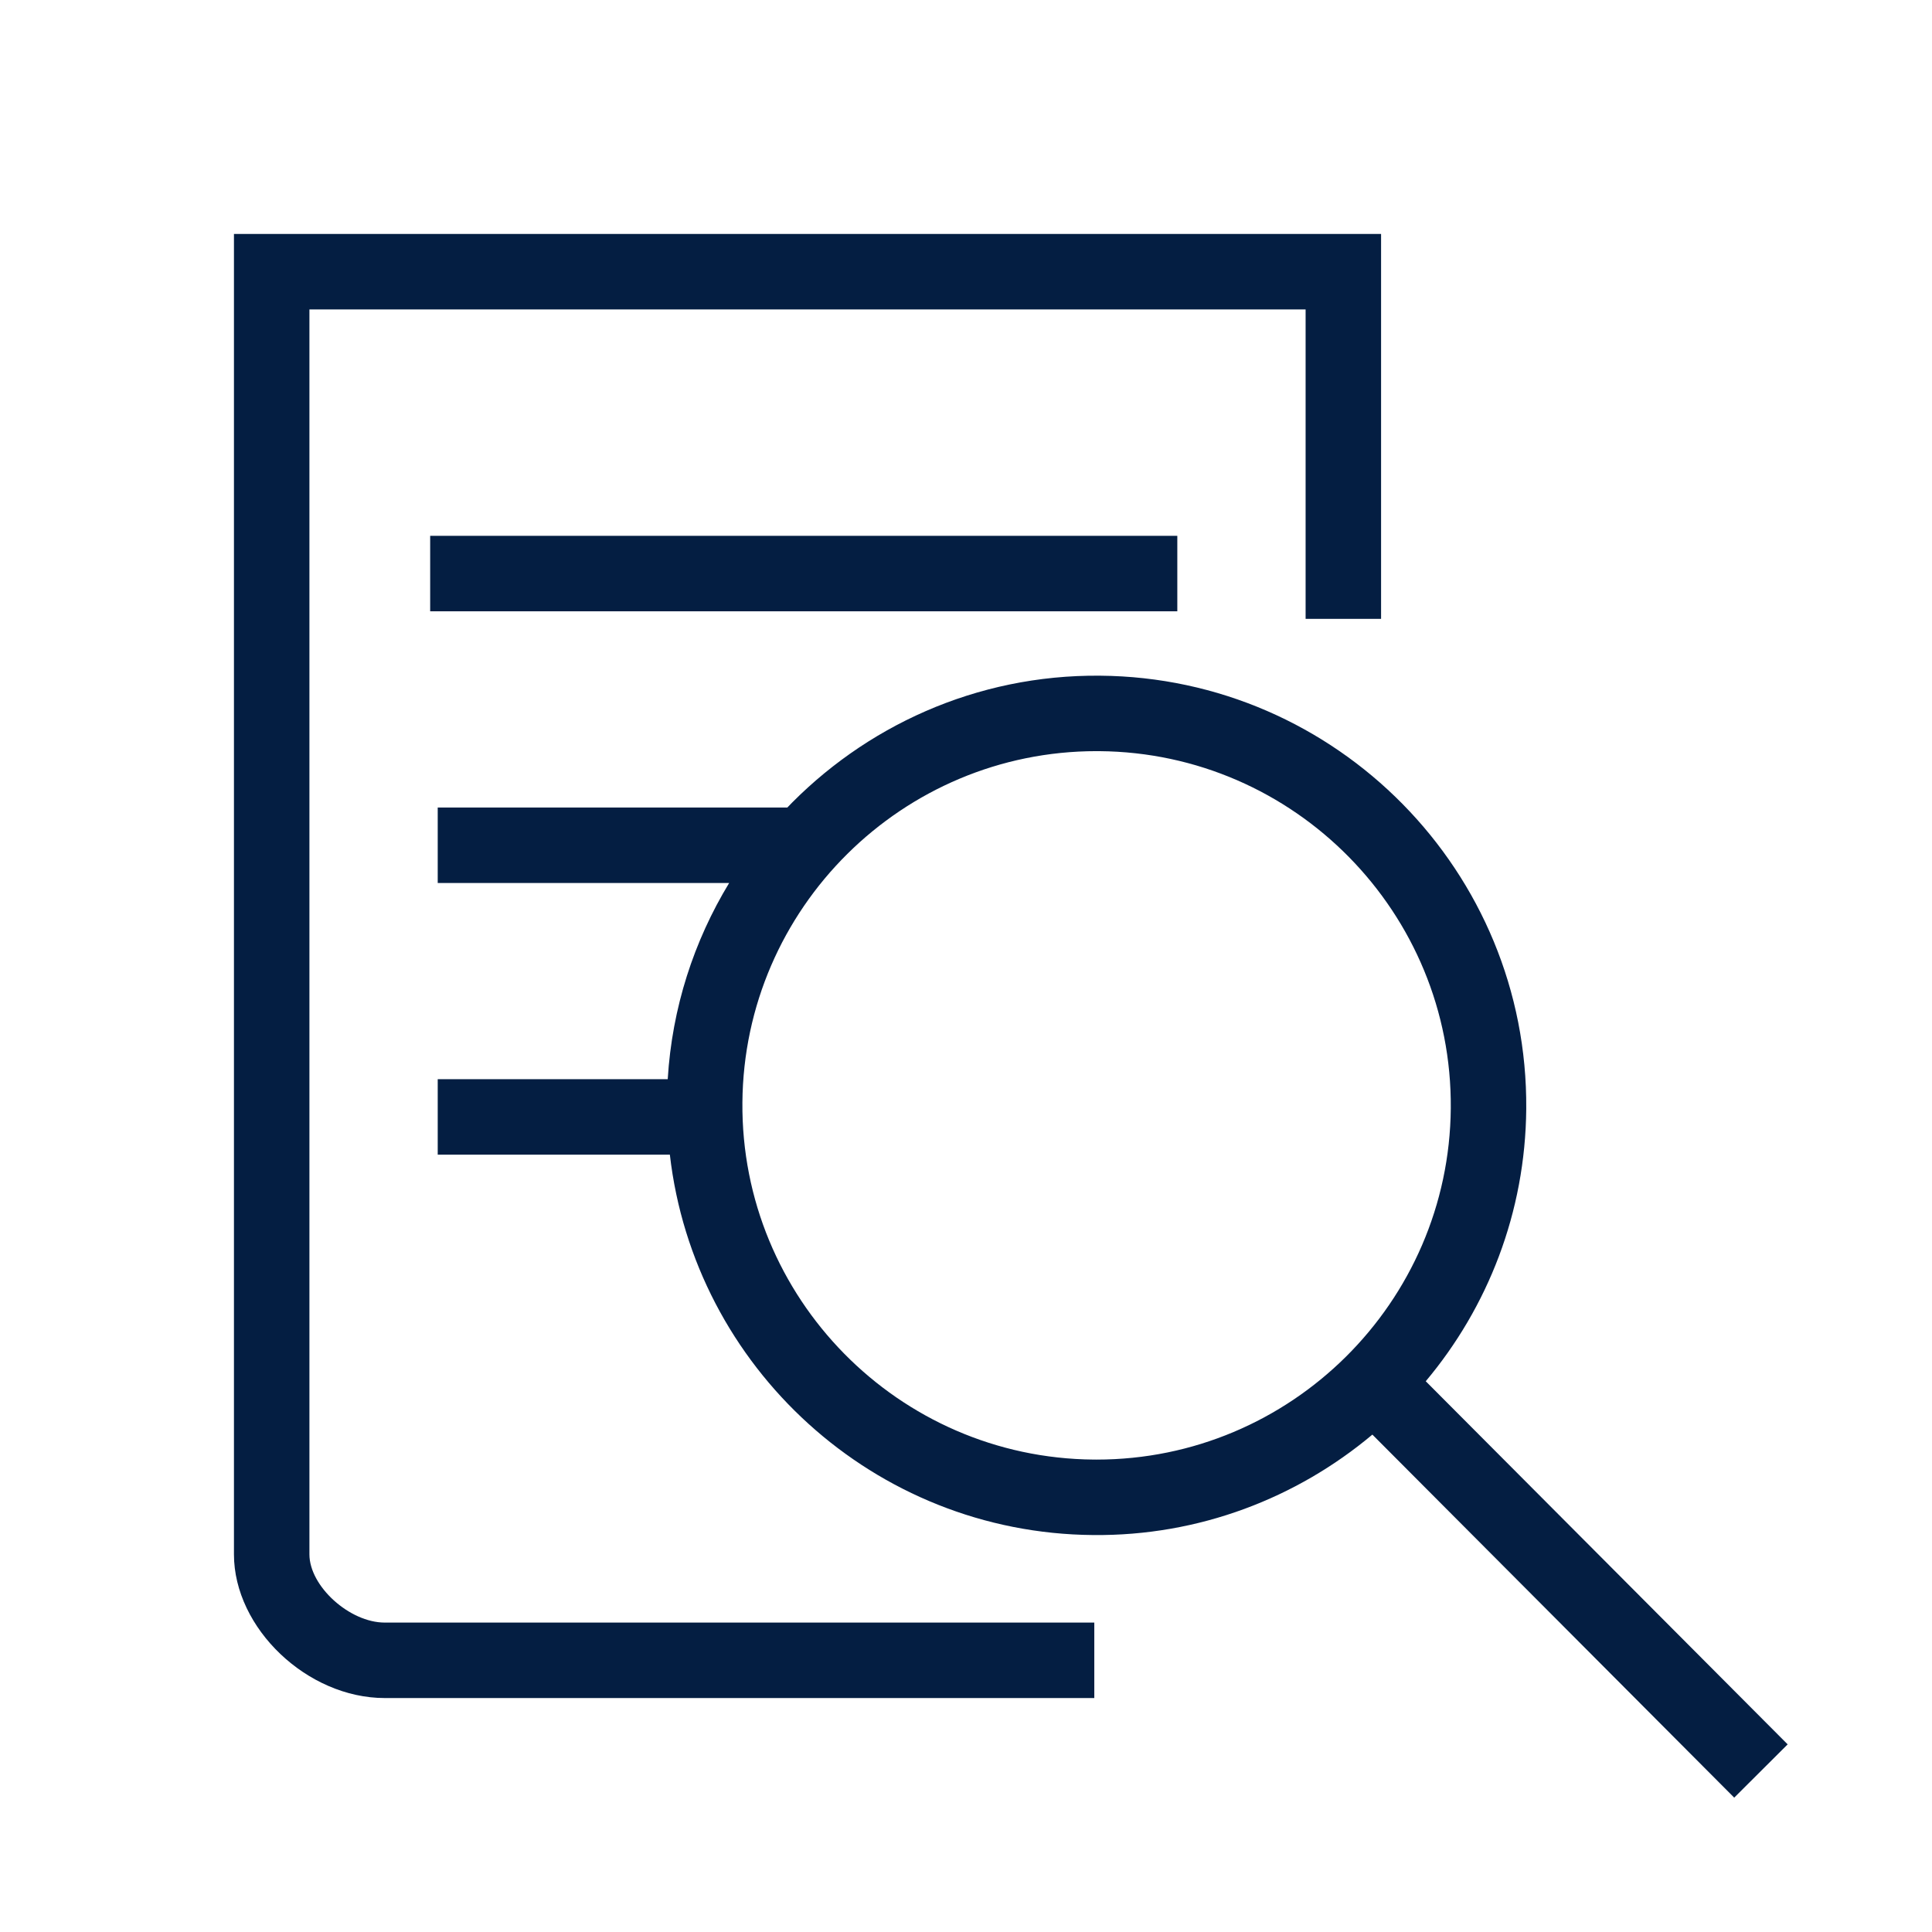 <?xml version="1.0" encoding="iso-8859-1"?>
<!-- Generator: Adobe Illustrator 19.2.0, SVG Export Plug-In . SVG Version: 6.00 Build 0)  -->
<svg version="1.1" id="Lager_6" xmlns="http://www.w3.org/2000/svg" xmlns:xlink="http://www.w3.org/1999/xlink" x="0px" y="0px"
	 viewBox="0 0 256 256" style="enable-background:new 0 0 256 256;" xml:space="preserve">
<g>
	<path style="fill:#041E42;" d="M41,205.959V41h132v41h10V31H31v174.959C31,215.746,40.709,225,50.979,225H145v-10H50.979
		C46.316,215,41,210.184,41,205.959z"/>
	<rect x="57" y="71" style="fill:#041E42;" width="99" height="10"/>
	<path style="fill:#041E42;" d="M188.919,183.022c8.211-9.779,13.204-22.356,13.316-36.093v-0.001
		c0.254-31.393-25.079-57.141-56.473-57.396c-16.403-0.146-31.268,6.73-41.763,17.806l0.607-0.338H58v10h38.617
		c-4.659,7.67-7.567,16.521-8.14,26H58v10h30.76c3.231,28.133,27.057,50.165,56.079,50.401c14.048,0.142,26.994-4.907,37.008-13.309
		l47.945,48.104l7.082-7.059L188.919,183.022z M145.306,193.403c-0.128,0-0.258-0.001-0.386-0.002
		c-25.877-0.21-46.759-21.437-46.548-47.315c0.209-25.752,21.221-46.556,46.924-46.556c0.128,0,0.258,0.001,0.386,0.002
		c25.88,0.21,46.764,21.437,46.554,47.315C192.026,172.6,171.011,193.403,145.306,193.403z"/>
</g>
</svg>
